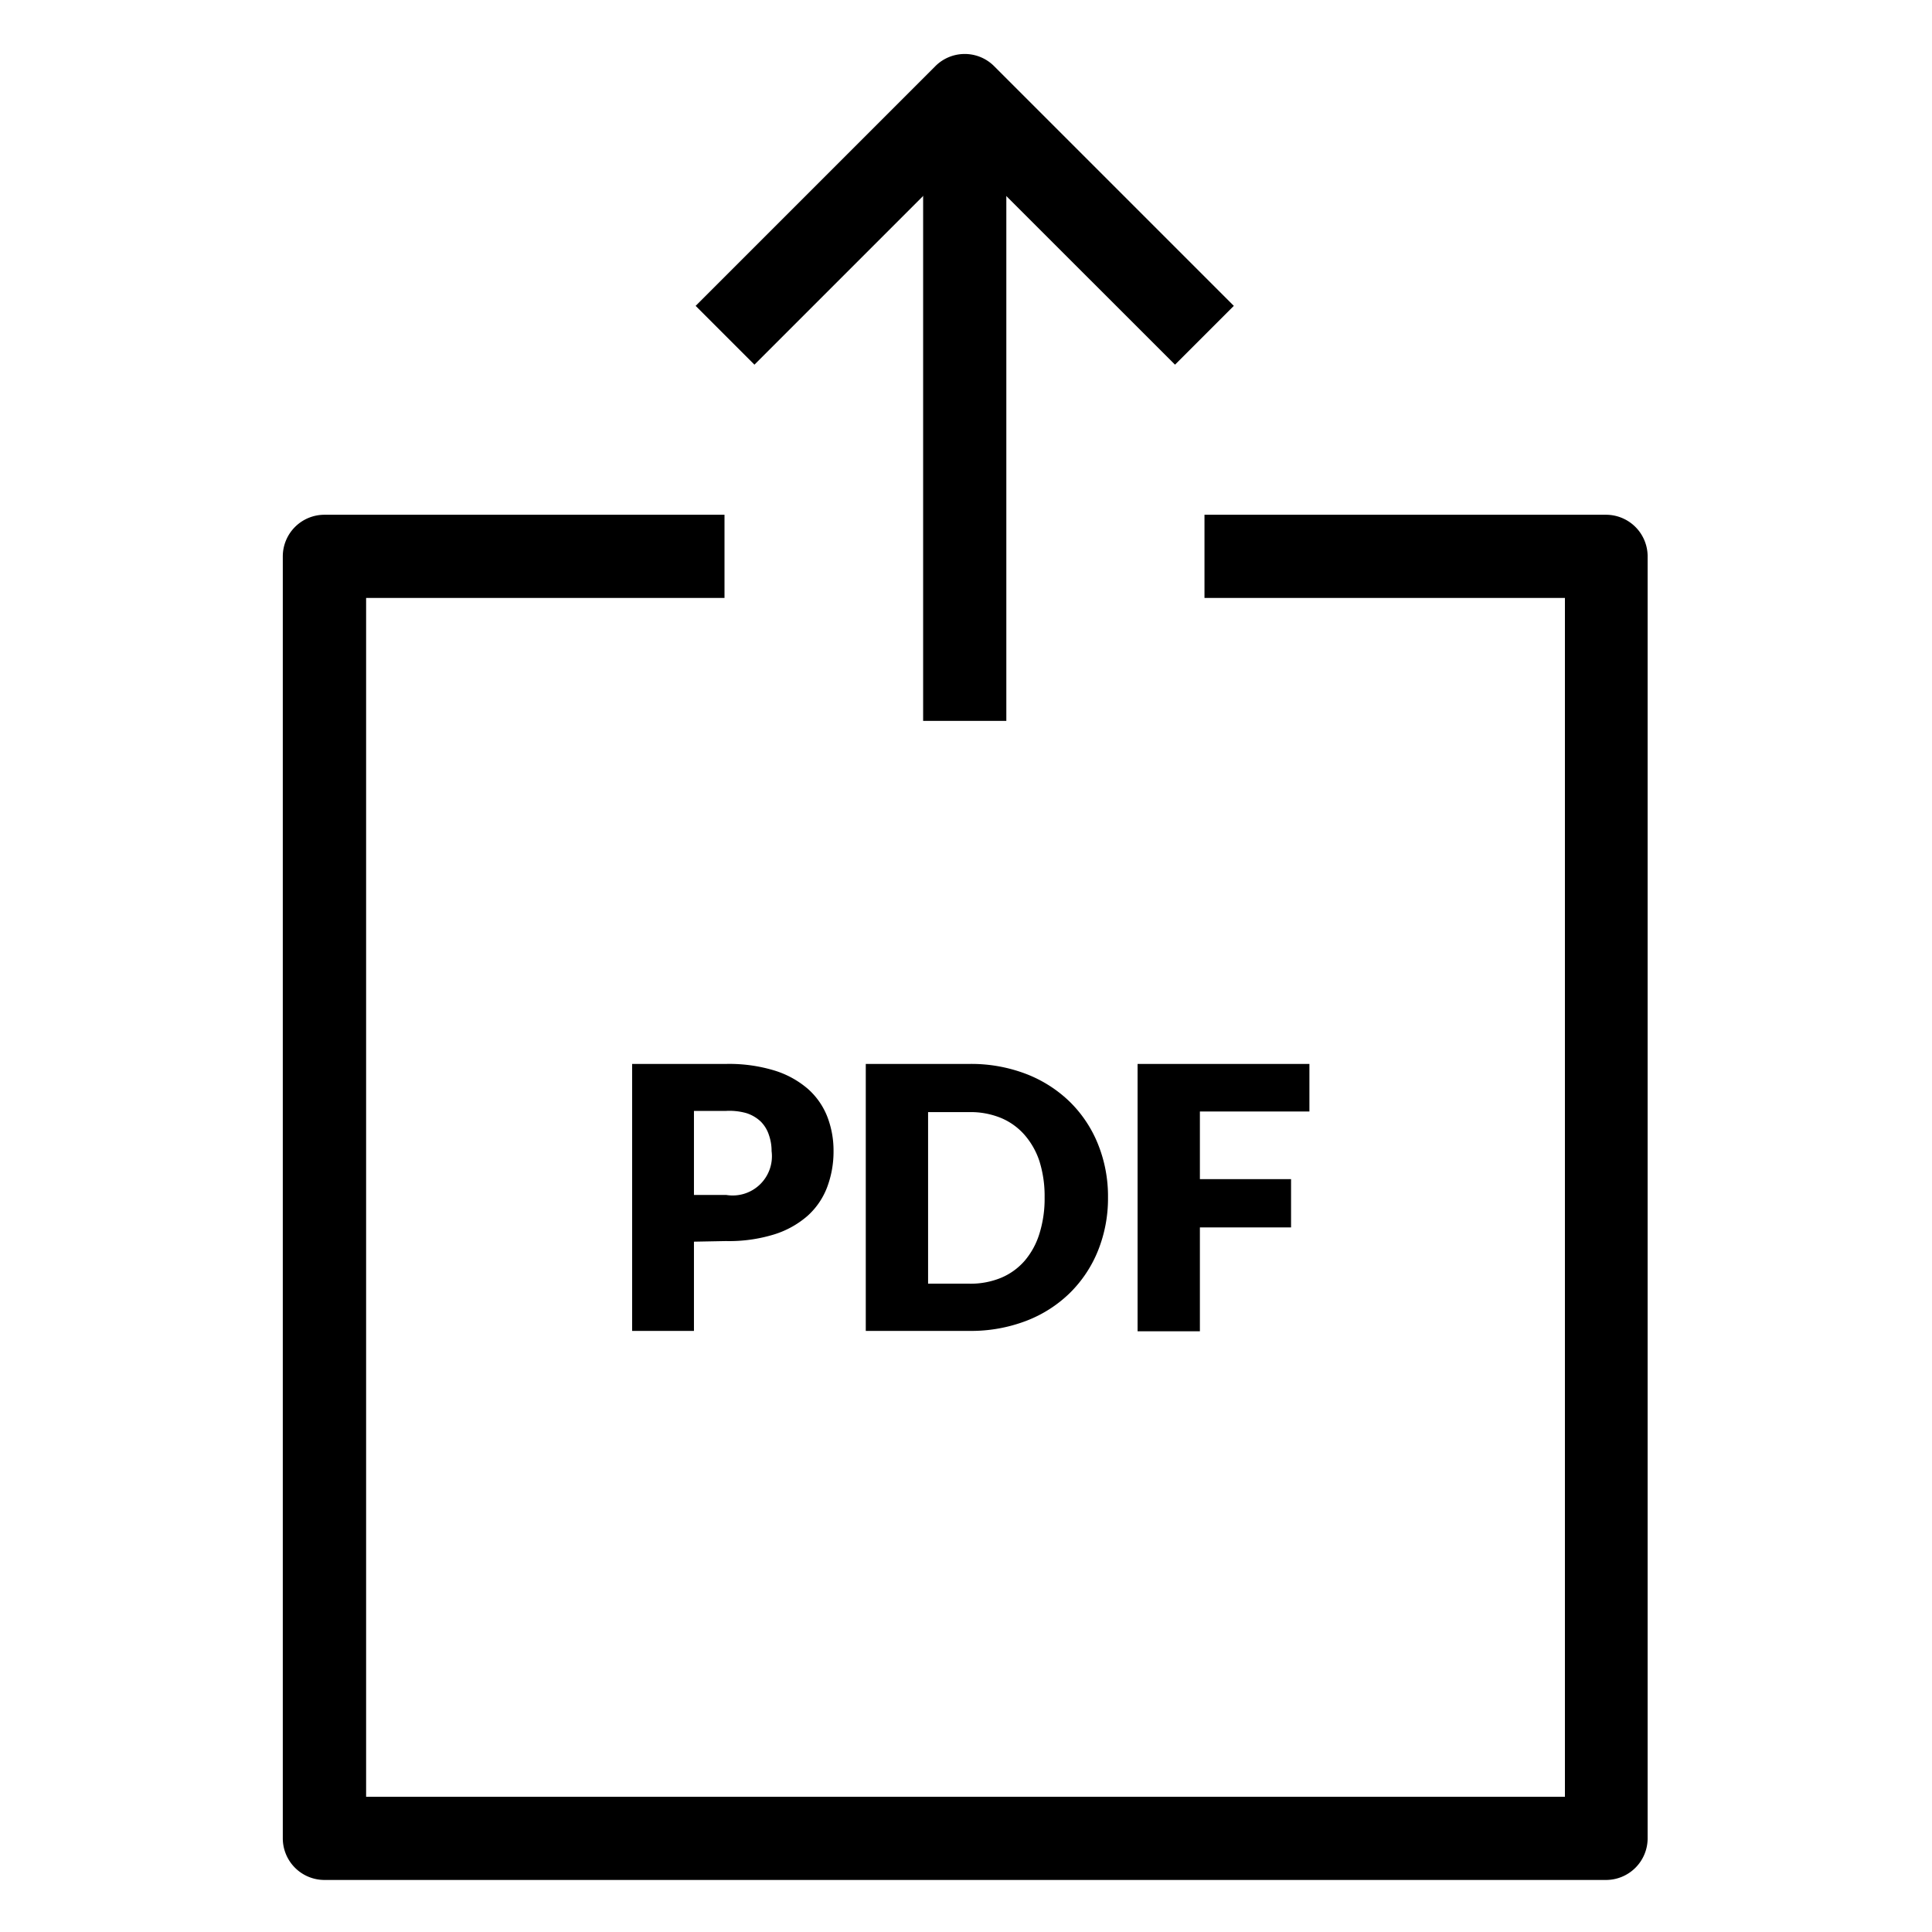 <svg xmlns="http://www.w3.org/2000/svg" viewBox="0 0 16 16"><title>pdf-instruction</title><g data-name="Layer 1"><path class="cls-1" d="M5.747 10.283v.739h-.512V8.811h.78a1.286 1.286 0 0 1 .4.055.77.77 0 0 1 .276.152.6.6 0 0 1 .16.229.778.778 0 0 1 .052.285.837.837 0 0 1-.053.3.608.608 0 0 1-.162.237.765.765 0 0 1-.277.154 1.269 1.269 0 0 1-.4.055zm0-.387h.267a.325.325 0 0 0 .376-.363.4.4 0 0 0-.022-.133.28.28 0 0 0-.068-.112.311.311 0 0 0-.117-.069.517.517 0 0 0-.169-.019h-.267zm3.429.02a1.16 1.16 0 0 1-.083.442 1.035 1.035 0 0 1-.233.35 1.056 1.056 0 0 1-.362.231 1.279 1.279 0 0 1-.469.083H7.17V8.811h.859a1.27 1.27 0 0 1 .469.083 1.071 1.071 0 0 1 .362.231 1.028 1.028 0 0 1 .233.35 1.155 1.155 0 0 1 .083.441zm-.525 0a.963.963 0 0 0-.043-.3.632.632 0 0 0-.122-.216.53.53 0 0 0-.195-.141.662.662 0 0 0-.262-.049h-.343v1.421h.343a.662.662 0 0 0 .262-.049.53.53 0 0 0 .195-.141.632.632 0 0 0 .122-.224.968.968 0 0 0 .043-.301zm2.193-1.105v.394h-.907v.56h.755v.4h-.755v.86h-.516V8.811z"/><path class="cls-1" d="M13.3 15.569H2.687a.345.345 0 0 1-.345-.345V4.608a.345.345 0 0 1 .345-.345H6v.689H3.032v9.928h9.928V4.952H9.975v-.689H13.3a.345.345 0 0 1 .345.345v10.617a.345.345 0 0 1-.345.344z"/><path class="cls-1" d="M7.645.84h.689v5.13h-.689z"/><path class="cls-1" d="M9.731 3.02L7.989 1.279 6.248 3.02l-.487-.487L7.746.548a.344.344 0 0 1 .487 0l1.985 1.985z"/></g></svg>